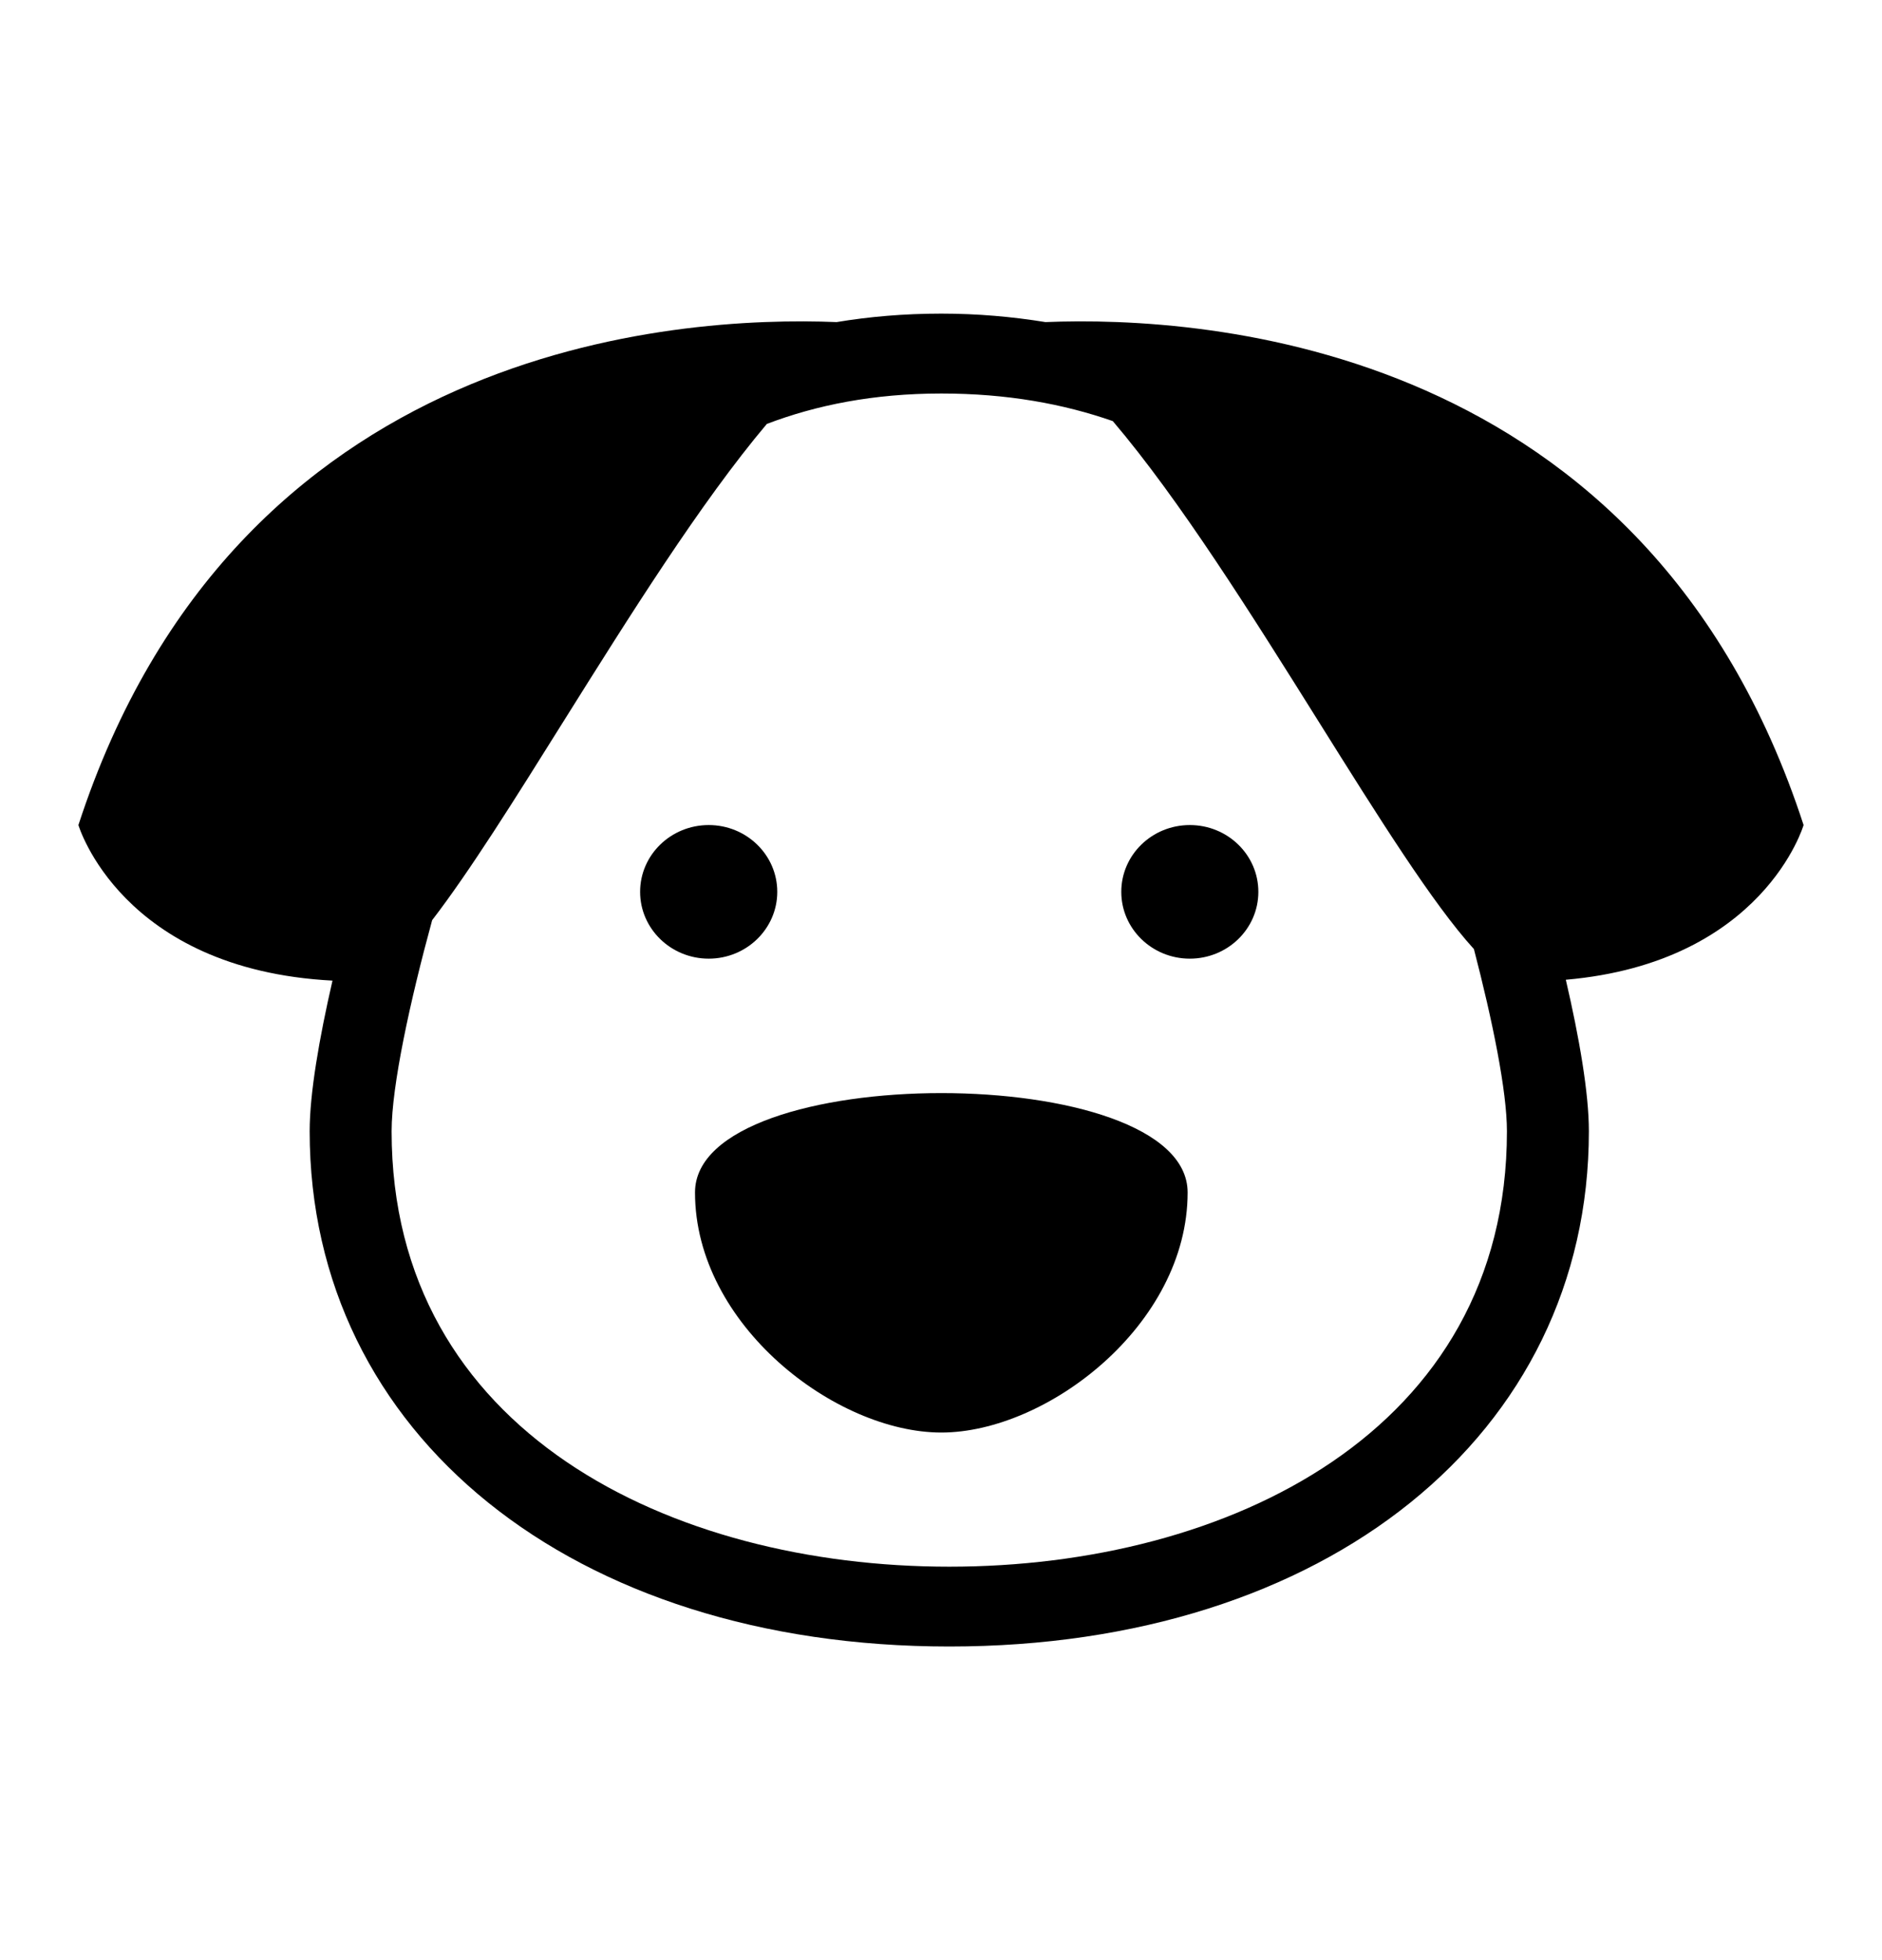 <svg  viewBox="0 0 24 25" fill="none" xmlns="http://www.w3.org/2000/svg">
<path d="M9.038 12.227C9.52 12.227 9.912 11.845 9.912 11.375C9.912 10.904 9.52 10.523 9.038 10.523C8.555 10.523 8.163 10.904 8.163 11.375C8.163 11.845 8.555 12.227 9.038 12.227Z" fill="currentColor"/>
<path d="M15.173 12.227C15.656 12.227 16.047 11.845 16.047 11.375C16.047 10.904 15.656 10.523 15.173 10.523C14.69 10.523 14.299 10.904 14.299 11.375C14.299 11.845 14.69 12.227 15.173 12.227Z" fill="currentColor"/>
<path d="M8.863 15.209C8.863 16.9 10.659 18.271 12.004 18.271C13.348 18.271 15.145 16.9 15.145 15.209C15.145 13.519 8.863 13.519 8.863 15.209Z" fill="currentColor"/>
<path fill-rule="evenodd" clip-rule="evenodd" d="M13.332 4.108C15.378 4.025 21.002 4.383 23 10.523L23 10.523C23 10.523 22.489 12.276 19.968 12.496C20.14 13.237 20.262 13.942 20.262 14.428C20.262 18.298 16.908 21 12.106 21C7.303 21 3.949 18.298 3.949 14.428C3.949 13.947 4.07 13.247 4.24 12.507C1.543 12.366 1 10.523 1 10.523C2.999 4.382 8.624 4.025 10.669 4.108C11.083 4.039 11.527 4 12.004 4C12.466 4 12.907 4.039 13.332 4.108ZM4.994 14.429C4.994 18.265 8.566 19.982 12.106 19.982H12.105C15.645 19.982 19.217 18.265 19.217 14.429C19.217 13.914 19.032 13.013 18.796 12.105C18.272 11.529 17.575 10.416 16.815 9.202C15.969 7.851 15.044 6.374 14.191 5.371C13.564 5.152 12.845 5.019 12.004 5.019C11.137 5.019 10.407 5.168 9.779 5.407C8.934 6.409 8.021 7.868 7.184 9.204C6.565 10.194 5.988 11.116 5.511 11.736C5.23 12.765 4.994 13.848 4.994 14.429Z" fill="currentColor"/>
</svg>

